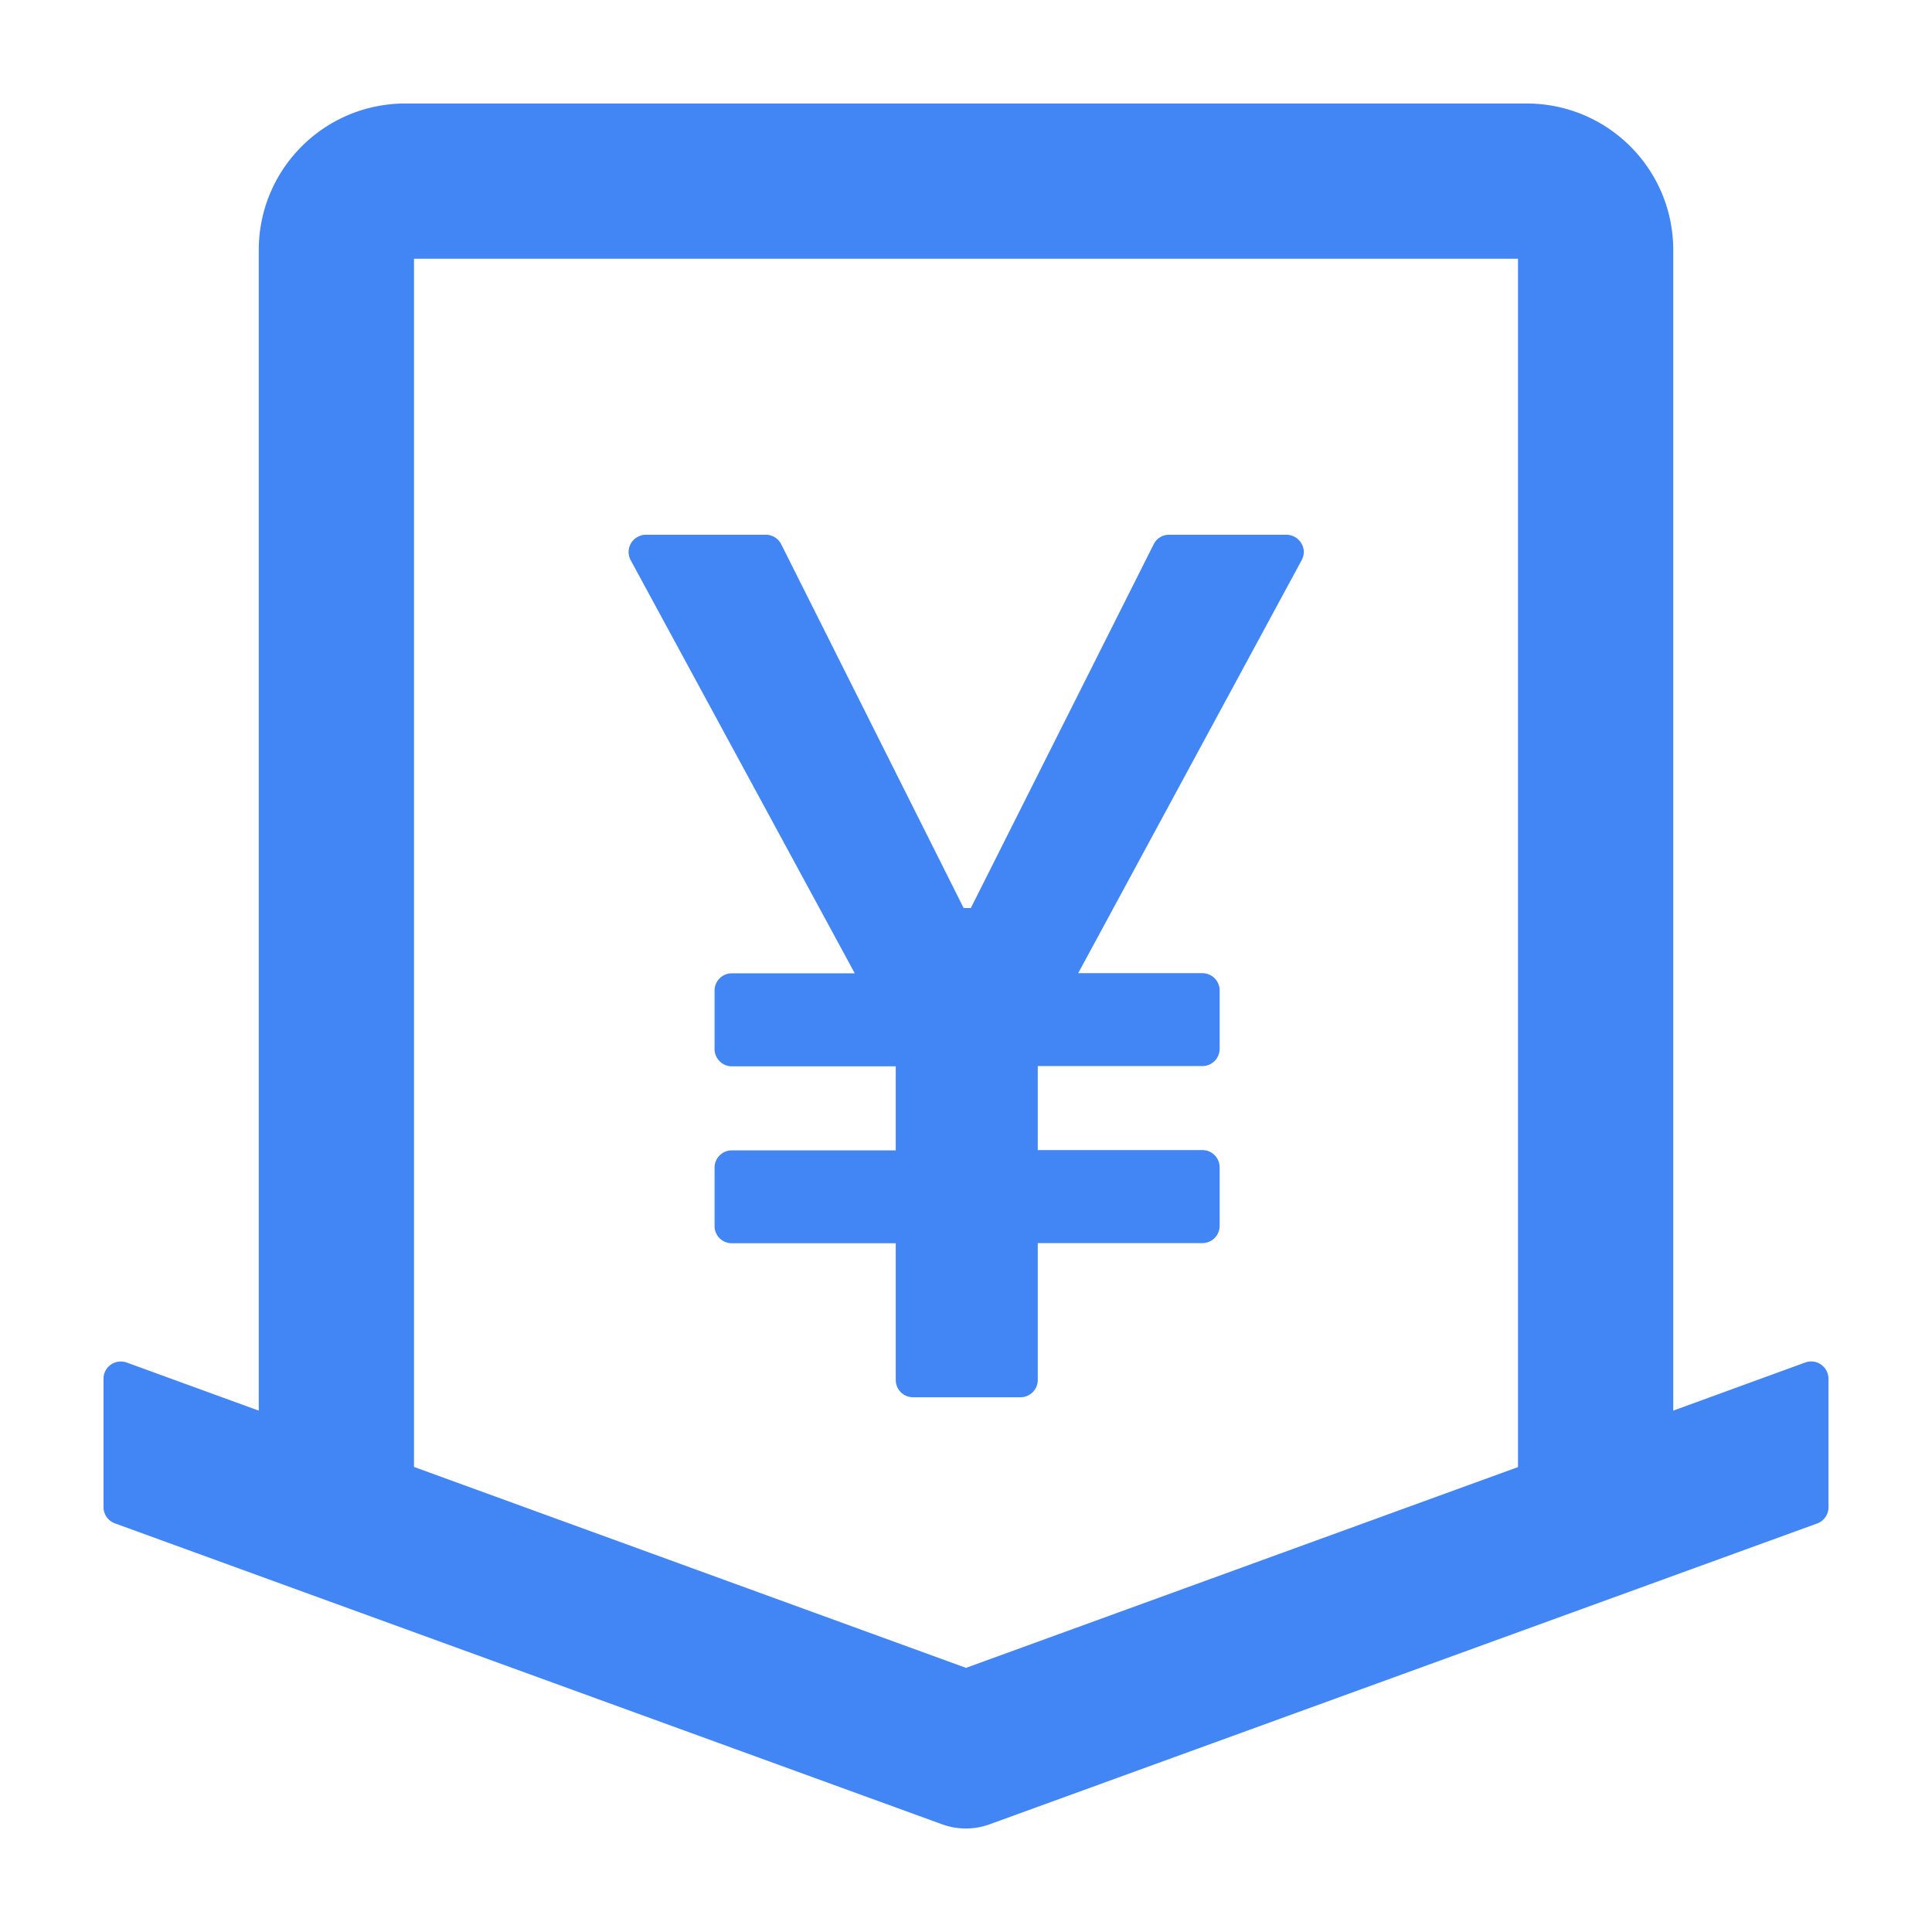 <svg width="14" height="14" xmlns="http://www.w3.org/2000/svg">
  <path d="M13.242 9.948a.125.125 0 0 0-.16-.075l-.957.349v-8.41c0-.587-.475-1.062-1.063-1.062H2.938c-.588 0-1.063.475-1.063 1.063v8.409l-.958-.349a.134.134 0 0 0-.042-.007.125.125 0 0 0-.125.125v.93c0 .052.033.1.083.118l5.995 2.181c.111.04.231.04.342 0l5.997-2.18a.126.126 0 0 0 .083-.117v-.93a.136.136 0 0 0-.008-.045zM7 12.086L3 10.63V1.875h8v8.756l-4 1.455zm2.322-8.211H8.47a.123.123 0 0 0-.11.069L7.035 6.58h-.052L5.661 3.944a.125.125 0 0 0-.111-.069h-.87c-.02 0-.04.005-.06.016a.124.124 0 0 0-.05.168l1.624 2.994h-.89a.125.125 0 0 0-.126.125v.424c0 .068.056.125.125.125h1.188v.609H5.303a.125.125 0 0 0-.125.125v.423c0 .07.056.125.125.125h1.188V10c0 .069.056.125.125.125h.78A.125.125 0 0 0 7.52 10v-.992h1.193a.125.125 0 0 0 .125-.125v-.424a.125.125 0 0 0-.125-.125H7.52v-.609h1.193a.125.125 0 0 0 .125-.125v-.423a.125.125 0 0 0-.125-.125h-.9l1.62-2.994a.135.135 0 0 0 .015-.06.127.127 0 0 0-.126-.123z" fill="#4285F4" fill-rule="nonzero"/>
</svg>
